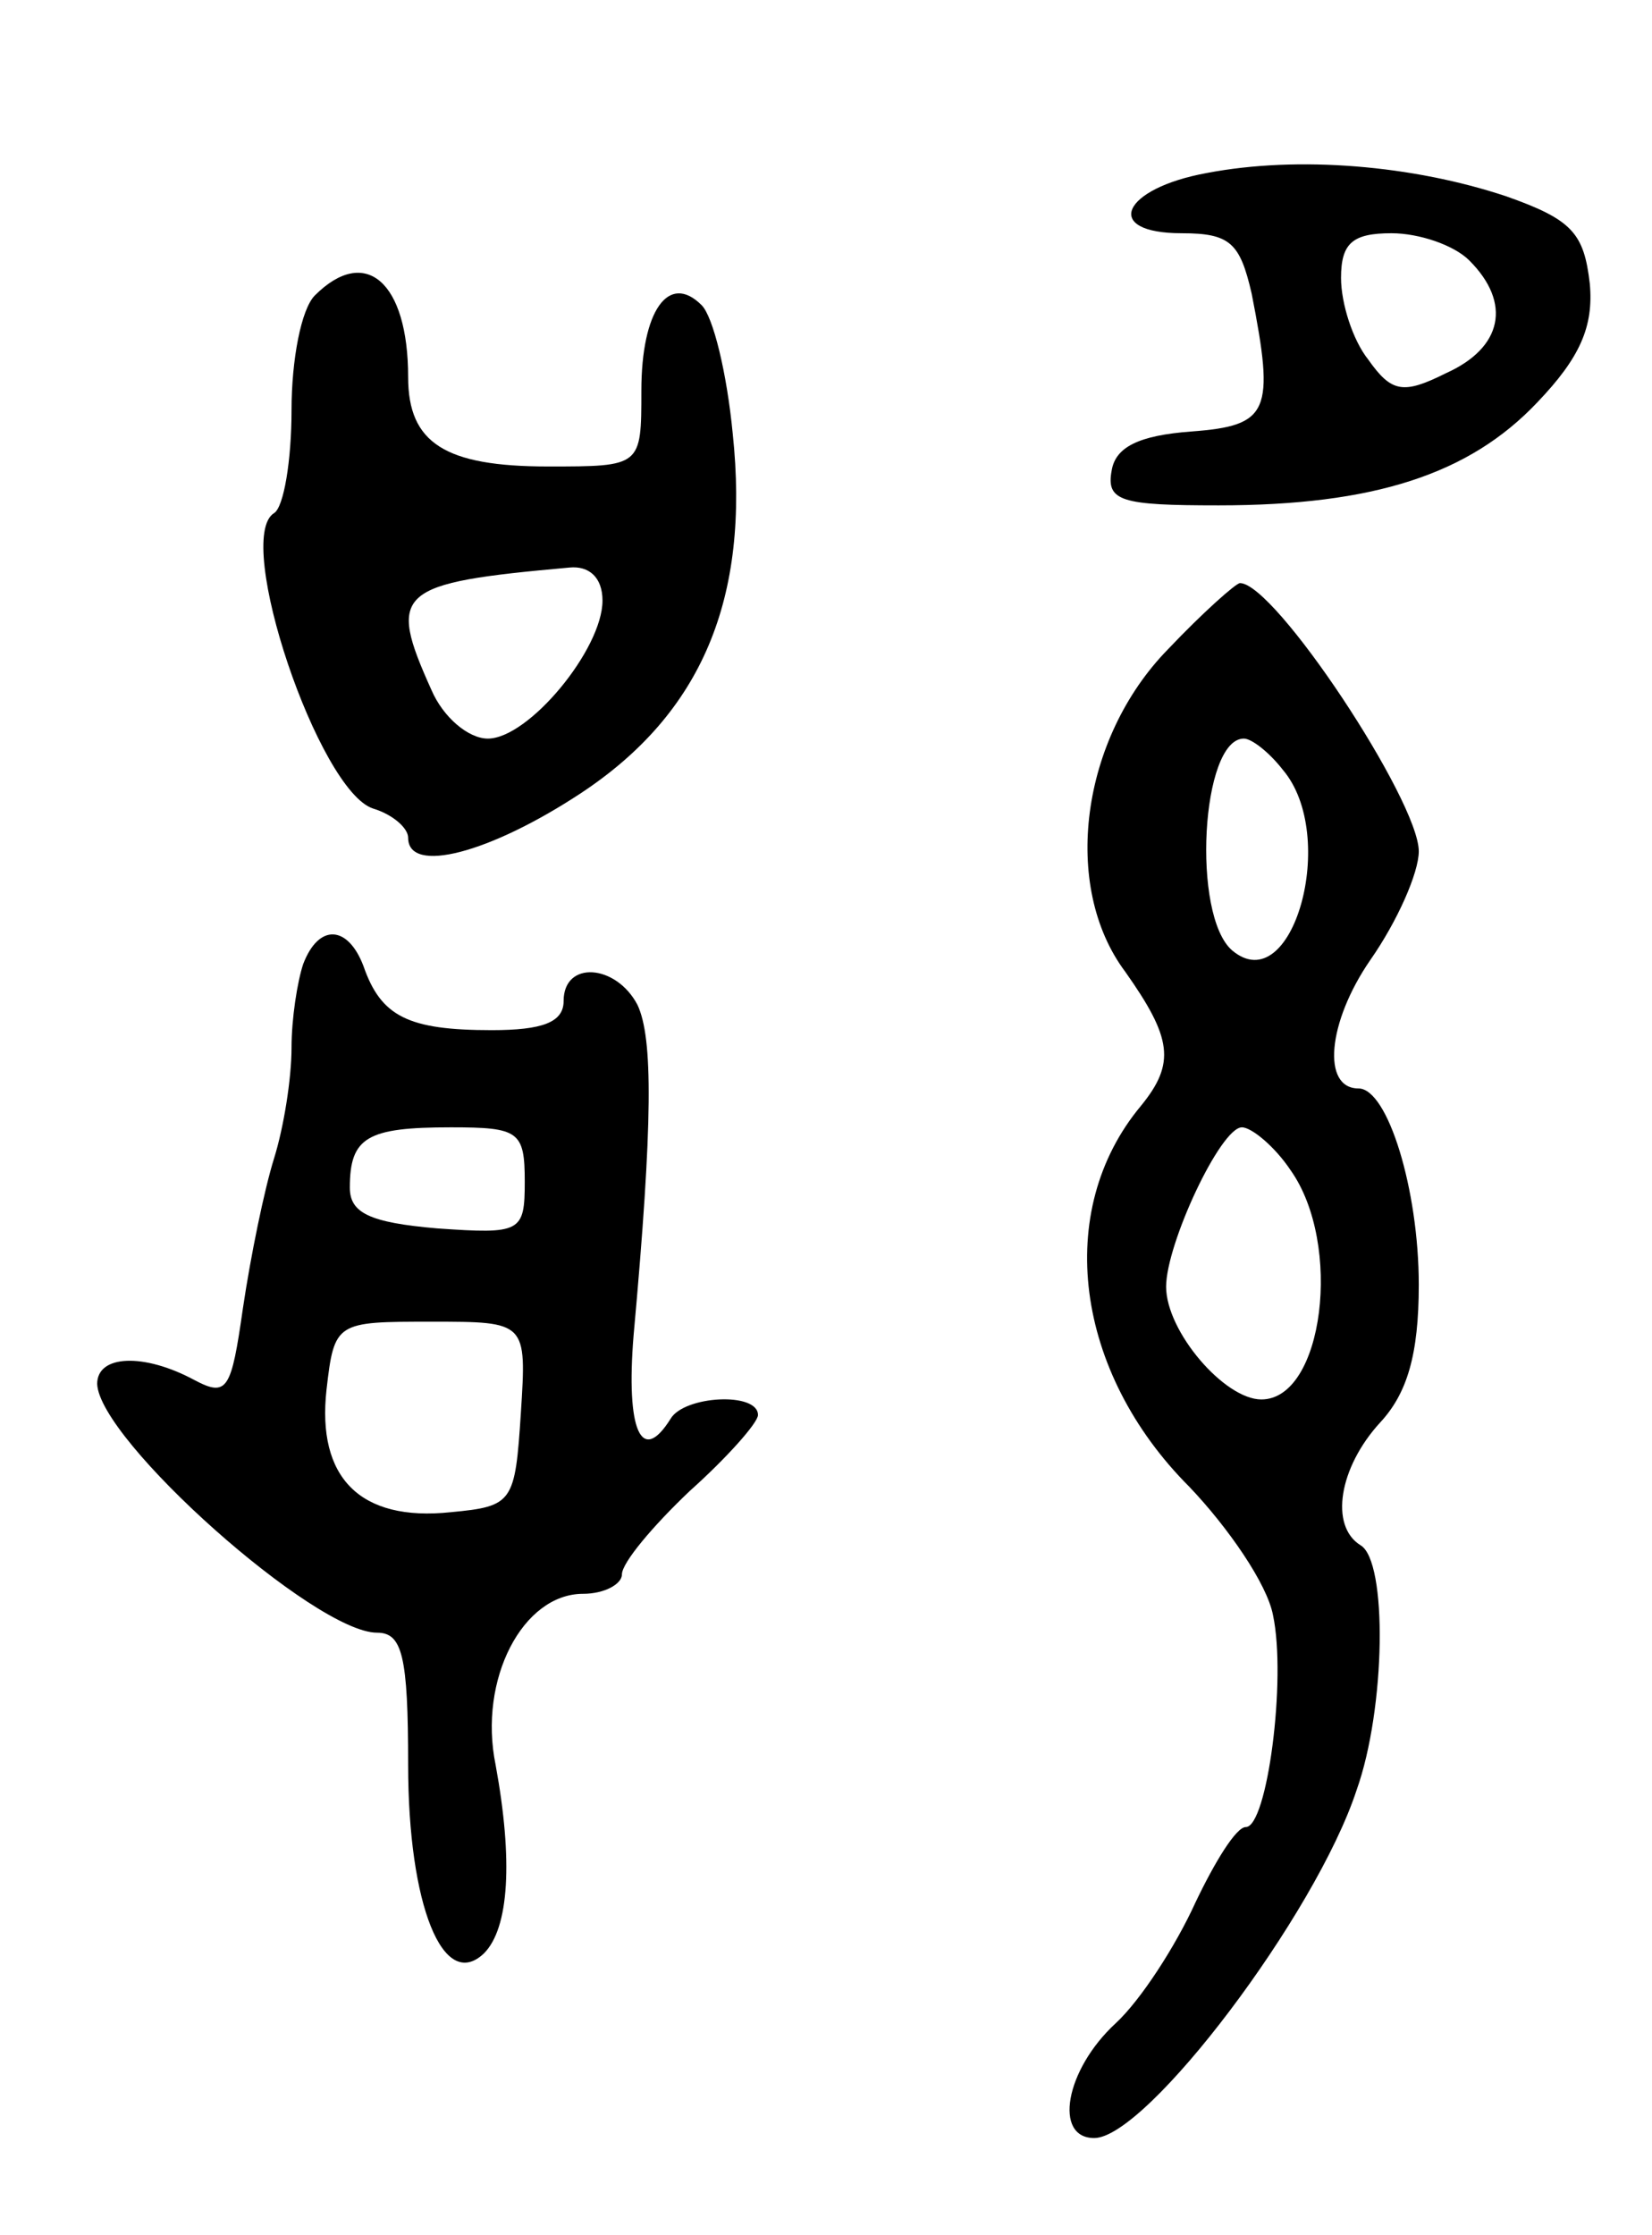 <svg version="1.0" xmlns="http://www.w3.org/2000/svg"
 width="85pt" height="115pt" viewBox="0 0 85 115"
 preserveAspectRatio="xMidYMid meet">
<g transform="translate(0,115) scale(0.1,-0.1)"
fill="#000000" stroke="none">
<path d="M621 1061 c-44 -8 -54 -31 -13 -31 25 0 30 -5 36 -31 12 -61 9 -68
-31 -71 -27 -2 -39 -8 -41 -20 -3 -16 5 -18 55 -18 80 0 129 16 164 53 22 23
29 39 27 61 -3 26 -9 33 -43 45 -48 16 -107 21 -154 12z m135 -45 c22 -22 17
-45 -12 -58 -22 -11 -28 -10 -40 7 -8 10 -14 29 -14 42 0 18 6 23 26 23 14 0
32 -6 40 -14z"/>
<path d="M162 998 c-7 -7 -12 -33 -12 -59 0 -26 -4 -50 -9 -53 -21 -13 23
-143 51 -152 10 -3 18 -10 18 -15 0 -19 42 -8 89 23 62 41 87 100 78 185 -3
31 -10 60 -16 66 -17 17 -31 -3 -31 -44 0 -39 0 -39 -48 -39 -53 0 -72 12 -72
46 0 49 -22 68 -48 42z m148 -157 c0 -25 -38 -71 -59 -71 -10 0 -23 11 -29 25
-23 51 -18 55 71 63 10 1 17 -5 17 -17z"/>
<path d="M601 816 c-45 -46 -55 -122 -22 -166 24 -34 26 -47 8 -69 -45 -54
-34 -137 25 -196 20 -21 40 -50 43 -66 7 -33 -3 -109 -14 -109 -5 0 -16 -18
-26 -39 -10 -22 -28 -50 -41 -62 -26 -24 -32 -59 -11 -59 27 0 114 115 135
179 15 42 16 118 2 126 -16 10 -11 40 10 63 14 15 20 35 20 71 0 49 -16 101
-31 101 -19 0 -16 34 6 66 14 20 25 45 25 56 0 26 -74 138 -92 138 -2 0 -19
-15 -37 -34z m59 -62 c29 -34 5 -119 -26 -93 -21 18 -16 109 6 109 4 0 13 -7
20 -16z m4 -206 c27 -38 17 -118 -15 -118 -19 0 -49 35 -49 58 0 22 28 82 39
82 5 0 17 -10 25 -22z"/>
<path d="M156 654 c-3 -9 -6 -28 -6 -43 0 -16 -4 -41 -9 -57 -5 -16 -12 -50
-16 -77 -6 -42 -8 -46 -25 -37 -26 14 -50 13 -50 -2 1 -29 112 -128 144 -128
13 0 16 -12 16 -68 0 -72 18 -117 39 -97 13 13 15 48 6 97 -9 44 14 88 45 88
11 0 20 5 20 10 0 6 16 25 35 43 19 17 35 35 35 39 0 12 -38 10 -45 -2 -15
-24 -23 -6 -19 43 10 110 10 153 2 170 -11 21 -38 23 -38 2 0 -11 -11 -15 -37
-15 -43 0 -57 7 -66 33 -8 21 -23 22 -31 1z m114 -112 c0 -26 -2 -27 -45 -24
-35 3 -45 8 -45 21 0 26 9 31 52 31 35 0 38 -2 38 -28z m-2 -119 c-3 -46 -4
-48 -36 -51 -47 -5 -69 18 -64 63 4 35 5 35 54 35 49 0 49 0 46 -47z"/>
</g>
</svg>
